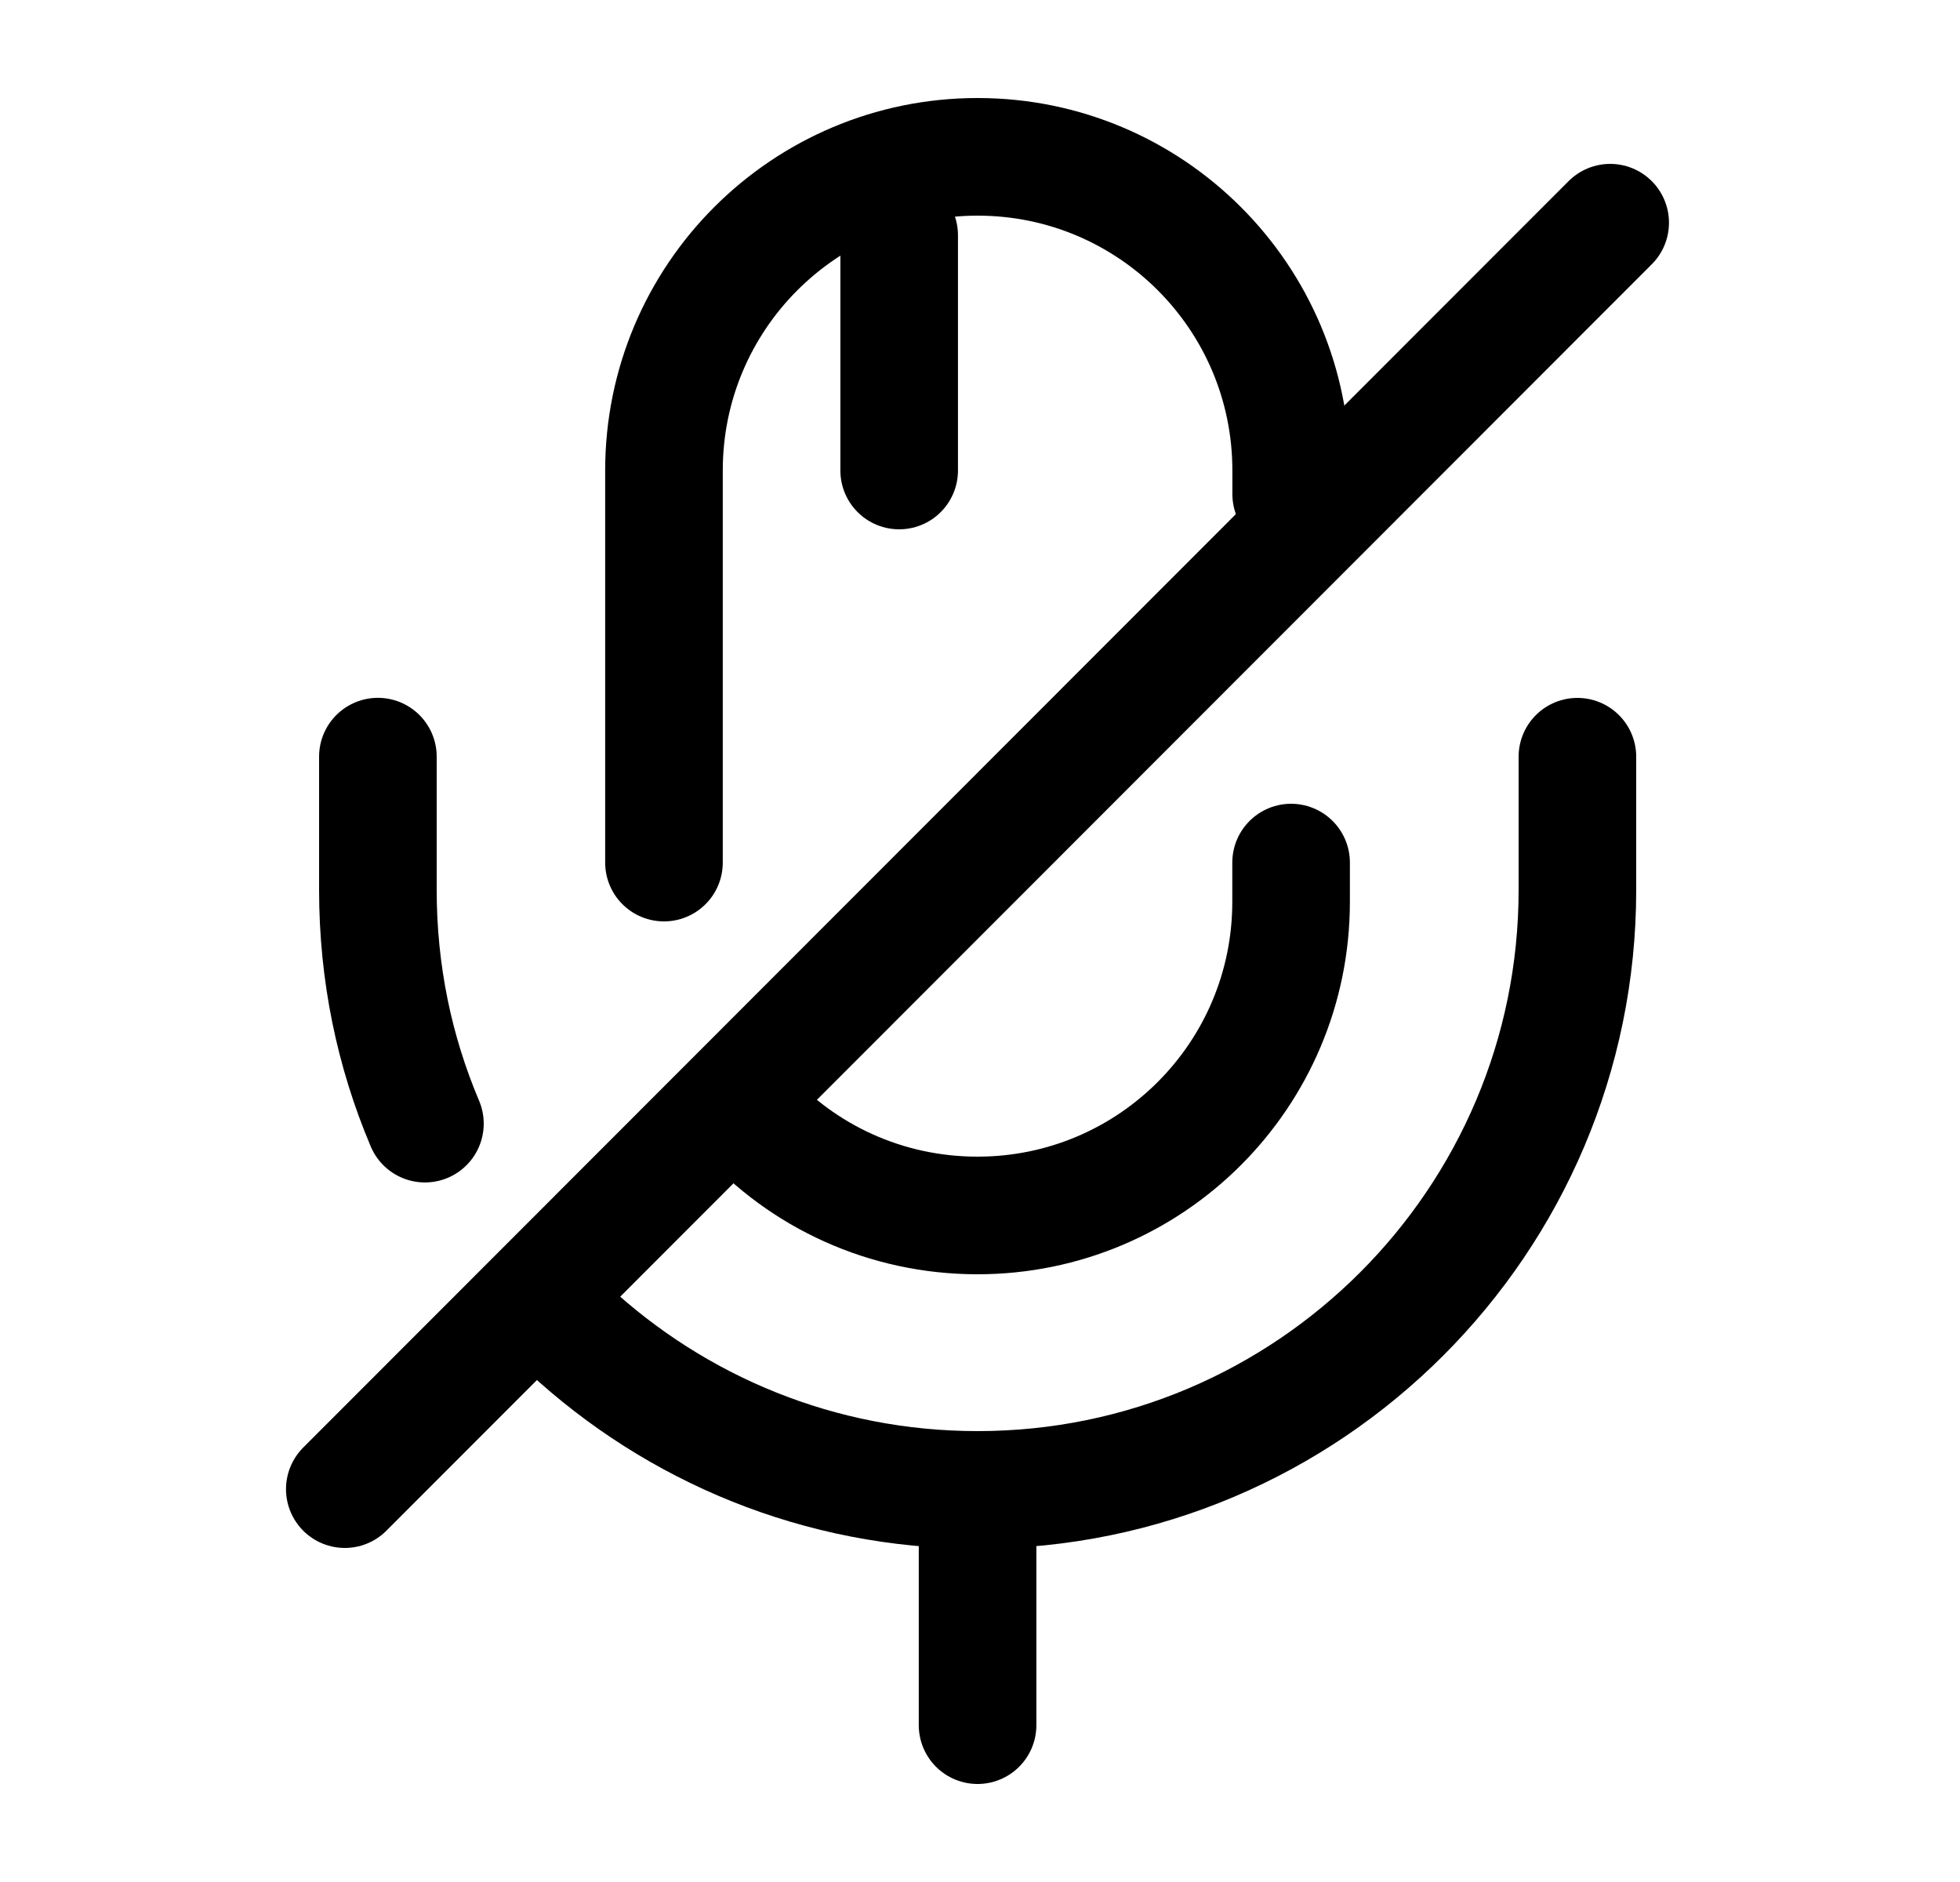 <svg width="25" height="24" viewBox="0 0 25 24" fill="none" xmlns="http://www.w3.org/2000/svg">
<path d="M16.469 6.3V6C16.469 3.79 14.679 2 12.469 2C10.259 2 8.469 3.79 8.469 6V11" stroke="black" stroke-width="1.5" stroke-linecap="round" stroke-linejoin="round"/>
<path d="M4.82 9.649V11.349C4.82 12.409 5.03 13.409 5.42 14.329" stroke="black" stroke-width="1.5" stroke-linecap="round" stroke-linejoin="round"/>
<path d="M20.538 2.84L4.398 18.99" stroke="black" stroke-width="1.5" stroke-linecap="round" stroke-linejoin="round"/>
<path d="M11.469 3V6" stroke="black" stroke-width="1.5" stroke-linecap="round" stroke-linejoin="round"/>
<path d="M9.508 14.19C10.238 15 11.298 15.5 12.468 15.5C14.678 15.5 16.468 13.71 16.468 11.5V11" stroke="black" stroke-width="1.5" stroke-linecap="round" stroke-linejoin="round"/>
<path d="M7.25 16.95C8.62 18.22 10.45 19 12.47 19C16.69 19 20.12 15.57 20.12 11.35V9.65" stroke="black" stroke-width="1.5" stroke-linecap="round" stroke-linejoin="round"/>
<path d="M12.469 19V22" stroke="black" stroke-width="1.5" stroke-linecap="round" stroke-linejoin="round"/>
</svg>
